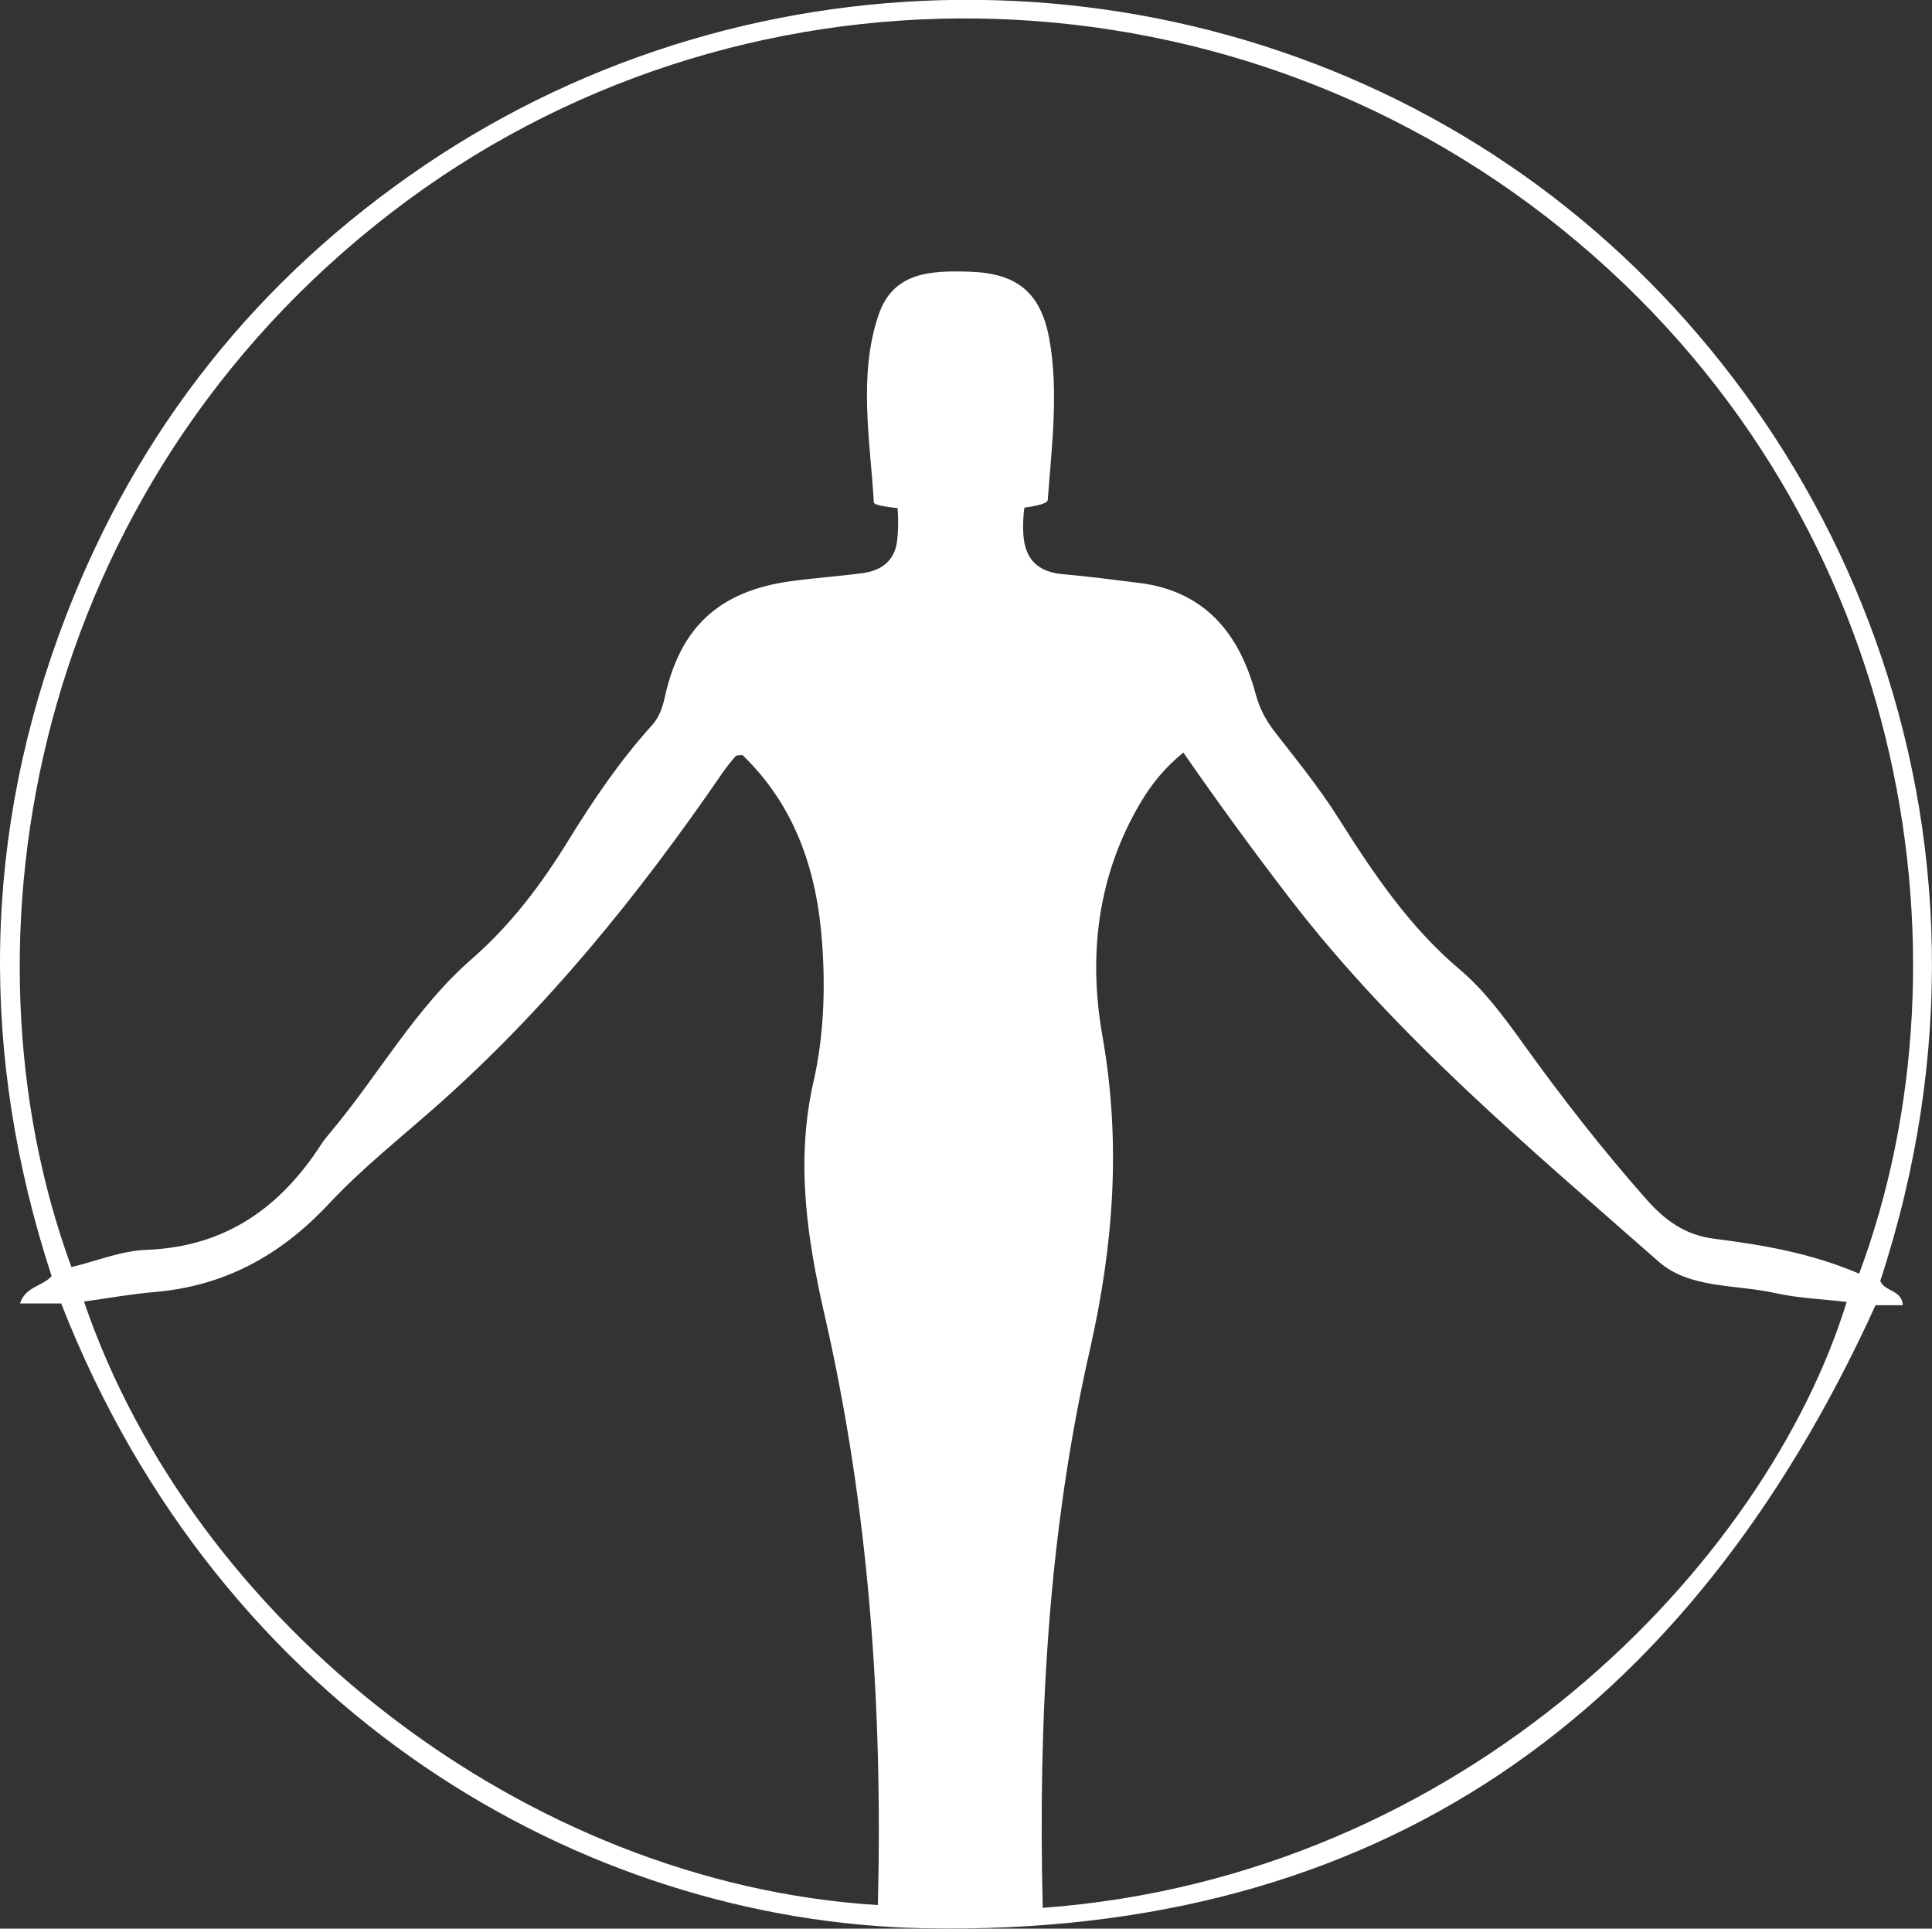 <?xml version="1.0" encoding="UTF-8"?>
<svg id="Layer_1" data-name="Layer 1" xmlns="http://www.w3.org/2000/svg" viewBox="0 0 200.18 199.82">
  <rect x="0" y="0" width="200.18" height="199.82" fill="#333333" stroke="none"/>
  <defs>
    <style>
      .cls-1 {
        fill: #fff;
      }
    </style>
  </defs>
  <path class="cls-1" d="m76.94,78.23c-.32.04-.61,0-.71.11-.5.57-.98,1.16-1.41,1.79-8.69,12.66-18.3,24.53-29.87,34.71-3.67,3.23-7.53,6.31-10.86,9.87-4.96,5.31-10.76,8.52-18.02,9.15-2.47.21-4.91.65-7.37.99,11.37,33.28,45.62,60.27,82.26,62.53.51-20.6-.91-41-5.52-61.13-1.83-7.97-3.02-15.97-1.15-24.18,1.06-4.67,1.24-9.5.9-14.29-.52-7.46-2.74-14.22-8.25-19.54m31.1,119.43c43.92-3.24,74.95-35.68,83.3-62.78-2.47-.29-4.99-.38-7.41-.92-4.08-.91-8.87-.43-12.08-3.26-13.44-11.84-27.23-23.33-38.25-37.68-3.75-4.88-7.38-9.85-10.99-15.06-1.9,1.55-3.24,3.2-4.37,5.08-4.52,7.56-5.5,15.9-4.02,24.26,1.96,11.04,1.17,21.7-1.3,32.56-4.32,18.95-5.36,38.24-4.88,57.8m84.58-65.68c12.41-33.25,5.06-79.28-30.75-108.22-35.36-28.57-85.77-29.11-121.29-1.77C3.41,50.6-5.02,97.45,7.4,131.28c2.6-.62,5.19-1.7,7.81-1.79,8.14-.31,13.83-4.36,18.08-10.94.29-.45.65-.87,1-1.29,4.95-5.91,8.74-12.81,14.61-17.92,4.08-3.56,7.23-7.77,10.02-12.31,2.57-4.17,5.31-8.21,8.61-11.86.75-.83,1.09-1.77,1.34-2.88,1.59-7.32,5.64-11.04,13.05-12.07,2.48-.34,4.98-.51,7.46-.84,1.75-.23,3.13-1.1,3.5-2.92.31-1.55.12-3.81.12-3.81-.3-.05-2.44-.24-2.46-.59-.37-6.38-1.64-13.18.49-19.43,1.52-4.47,5.4-4.6,9.42-4.48,4.88.15,7.37,2.12,8.26,6.91,1.01,5.43.25,11.33-.15,16.75-.04.49-2.13.73-2.42.79,0,0-.37,2.42.11,4.09.54,1.89,2.02,2.65,3.96,2.81,2.6.22,5.19.58,7.78.89,6.88.84,10.44,5.29,12.11,11.51.42,1.55,1.07,2.75,2.01,3.96,2.27,2.92,4.61,5.8,6.57,8.91,3.61,5.71,7.33,11.25,12.57,15.68,2.57,2.17,4.58,4.92,6.56,7.67,4,5.57,8.21,10.97,12.75,16.11,1.92,2.17,4,3.74,7.09,4.12,5.04.63,10.08,1.51,15,3.62m4.53,3.26h-2.85c-19.37,42.56-51.56,65.49-98.63,64.55-35.29-.7-72.79-22.34-89.36-64.73H2.07c.56-1.74,2.28-1.75,3.28-2.83-7.49-22.89-7.22-45.79,1.47-68.36,7.46-19.37,19.88-35,37.11-46.69,34.49-23.38,80.42-22.79,114.05,1.06,32.34,22.93,52.36,67.3,36.84,114.48.43,1.12,2.26.92,2.33,2.52"/>
</svg>